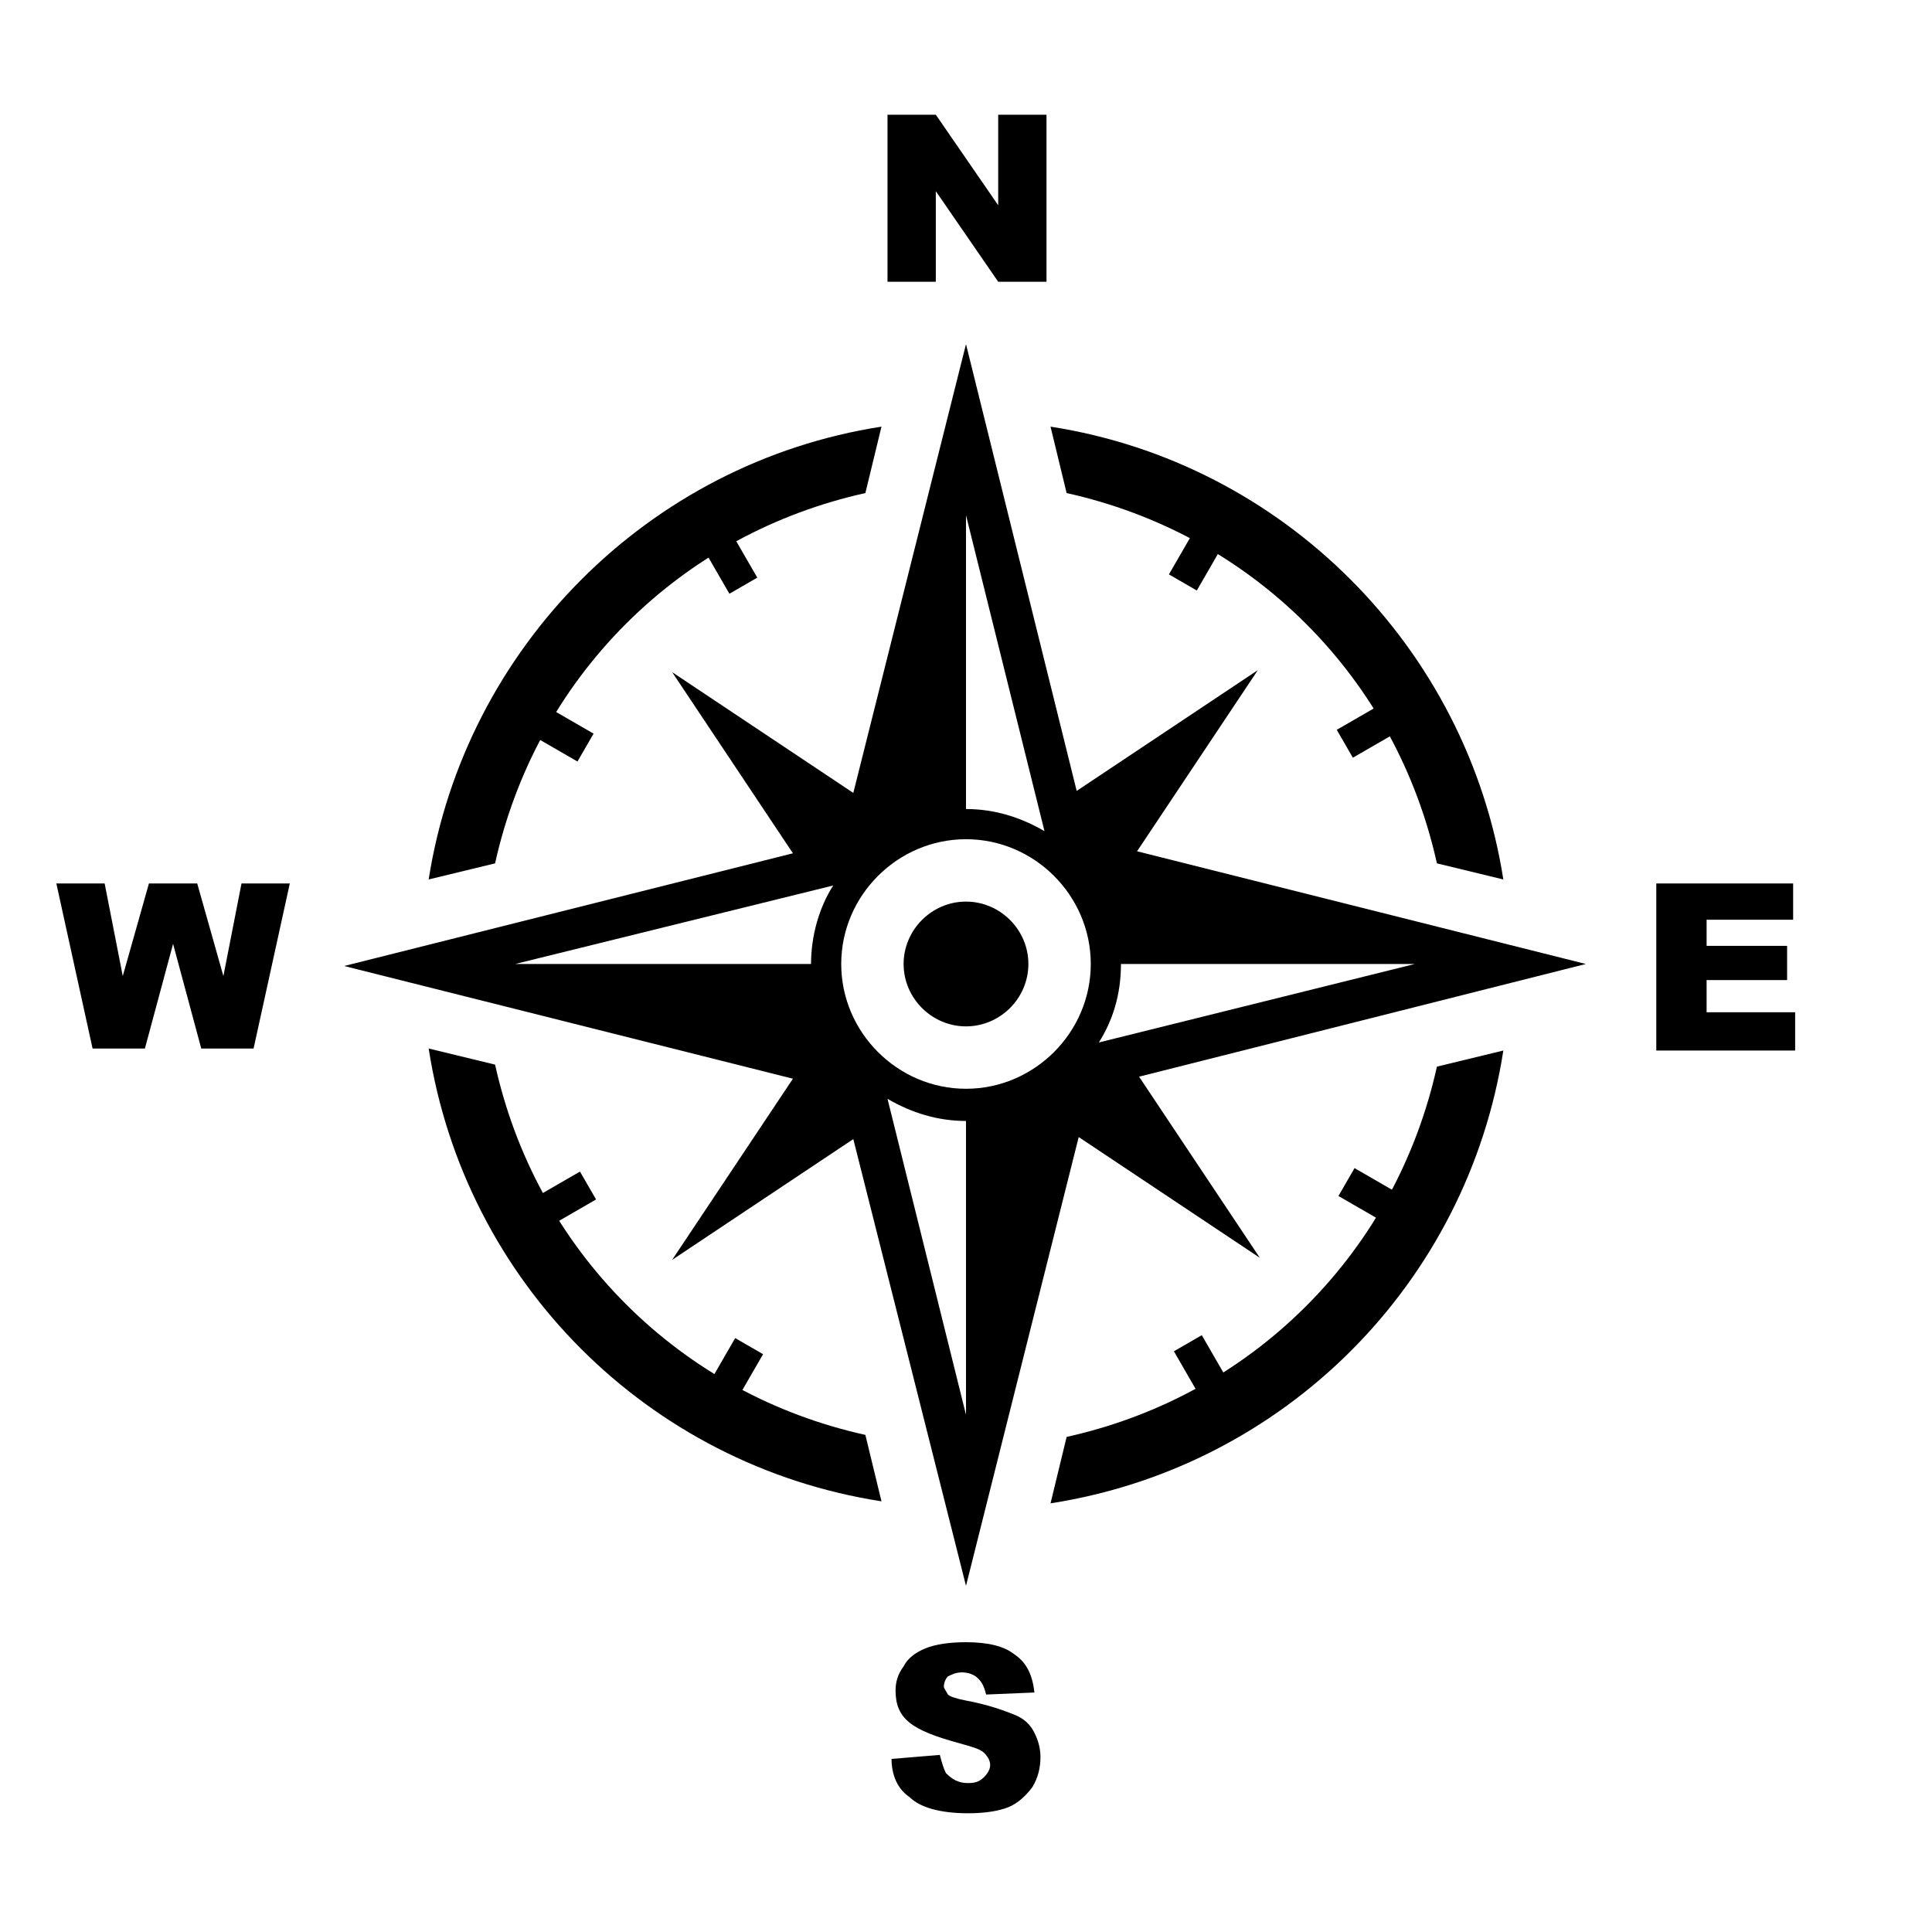 <?xml version="1.0" encoding="utf-8"?>
<!-- Generator: Adobe Illustrator 22.0.1, SVG Export Plug-In . SVG Version: 6.00 Build 0)  -->
<svg version="1.1" id="Layer_1" xmlns="http://www.w3.org/2000/svg" xmlns:xlink="http://www.w3.org/1999/xlink" x="0px" y="0px"
	 viewBox="0 0 96 96" style="enable-background:new 0 0 96 96;" xml:space="preserve">
<g>
	<g>
		<g>
			<path d="M43.8,21.2C32.2,23,23.1,32.2,21.3,43.7l3.3-0.8c1-4.5,3.2-8.6,6.5-11.9s7.4-5.5,11.9-6.5L43.8,21.2z"/>
			<path d="M52.2,21.2l0.8,3.3c4.5,1,8.6,3.2,11.9,6.5c3.3,3.3,5.5,7.4,6.5,11.9l3.3,0.8C72.9,32.2,63.8,23,52.2,21.2z"/>
		</g>
		<g>
			<path d="M43,71.3c-4.5-1-8.6-3.2-11.9-6.5c-3.3-3.3-5.5-7.4-6.5-11.9l-3.3-0.8c1.8,11.6,10.9,20.7,22.5,22.5L43,71.3z"/>
			<path d="M71.4,53c-1,4.5-3.2,8.6-6.5,11.9c-3.3,3.3-7.4,5.5-11.9,6.5l-0.8,3.3c11.6-1.8,20.7-10.9,22.5-22.5L71.4,53z"/>
		</g>
	</g>
	<path d="M78.8,47.9l-22.3-5.6l6-9l-9,6L48,17.1l-5.6,22.3l-9-6l6,9l-22.3,5.6l22.3,5.6l-6,9l9-6L48,78.8l5.6-22.3l9,6l-6-9
		L78.8,47.9z M48,25.6l3.9,15.7c-1.2-0.7-2.5-1.1-3.9-1.1L48,25.6z M40.3,47.9L40.3,47.9H25.6L41.4,44
		C40.7,45.1,40.3,46.5,40.3,47.9z M48,70.3l-3.9-15.7c1.2,0.7,2.5,1.1,3.9,1.1h0L48,70.3z M48,54.1c-3.4,0-6.2-2.8-6.2-6.2
		c0-3.4,2.8-6.2,6.2-6.2c3.4,0,6.2,2.8,6.2,6.2C54.2,51.3,51.4,54.1,48,54.1z M55.7,47.9l14.6,0l-15.7,3.9
		C55.3,50.7,55.7,49.4,55.7,47.9z"/>
	<path d="M48,51c-1.7,0-3.1-1.4-3.1-3.1c0-1.7,1.4-3.1,3.1-3.1c1.7,0,3.1,1.4,3.1,3.1C51.1,49.6,49.7,51,48,51z"/>
	<g>
		<rect x="34.9" y="24.4" transform="matrix(0.866 -0.5 0.5 0.866 -8.68 21.492)" width="1.6" height="5"/>
		<rect x="26.1" y="33.4" transform="matrix(0.5 -0.866 0.866 0.5 -17.61 41.242)" width="1.6" height="5"/>
		<rect x="26.2" y="57.7" transform="matrix(-0.5 -0.866 0.866 -0.5 -11.58 113.64)" width="1.6" height="5"/>
		<rect x="35.1" y="66.5" transform="matrix(-0.866 -0.5 0.5 -0.866 32.563 146.758)" width="1.6" height="5"/>
		<rect x="59.4" y="66.4" transform="matrix(-0.866 0.5 -0.5 -0.866 146.856 98.477)" width="1.6" height="5"/>
		<rect x="68.3" y="57.5" transform="matrix(-0.5 0.866 -0.866 -0.5 155.581 30.145)" width="1.6" height="5"/>
		<rect x="68.2" y="33.2" transform="matrix(0.5 0.866 -0.866 0.5 65.404 -41.897)" width="1.6" height="5"/>
		<rect x="59.2" y="24.3" transform="matrix(0.866 0.5 -0.5 0.866 21.466 -26.432)" width="1.6" height="5"/>
	</g>
</g>
<g>
	<g>
		<path d="M44.1,5.7h2.4l3.1,4.5V5.7h2.4V14h-2.4l-3.1-4.5V14h-2.4V5.7z"/>
	</g>
	<g>
		<path d="M44.3,87.4l2.4-0.2c0.1,0.4,0.2,0.7,0.3,0.9c0.3,0.3,0.6,0.5,1.1,0.5c0.4,0,0.6-0.1,0.8-0.3c0.2-0.2,0.3-0.4,0.3-0.6
			c0-0.2-0.1-0.4-0.3-0.6c-0.2-0.2-0.6-0.3-1.3-0.5c-1.1-0.3-1.9-0.6-2.4-1c-0.5-0.4-0.7-0.9-0.7-1.6c0-0.4,0.1-0.8,0.4-1.2
			c0.2-0.4,0.6-0.7,1.1-0.9c0.5-0.2,1.2-0.3,2-0.3c1.1,0,1.9,0.2,2.4,0.6c0.6,0.4,0.9,1,1,1.9l-2.4,0.1c-0.1-0.4-0.2-0.6-0.4-0.8
			c-0.2-0.2-0.5-0.3-0.8-0.3c-0.3,0-0.5,0.1-0.7,0.2c-0.1,0.1-0.2,0.3-0.2,0.5c0,0.1,0.1,0.2,0.2,0.4c0.1,0.1,0.4,0.2,0.9,0.3
			c1.1,0.2,1.9,0.5,2.4,0.7c0.5,0.2,0.8,0.5,1,0.9c0.2,0.4,0.3,0.8,0.3,1.2c0,0.5-0.1,1-0.4,1.5c-0.3,0.4-0.7,0.8-1.2,1
			c-0.5,0.2-1.2,0.3-2,0.3c-1.4,0-2.4-0.3-2.9-0.8C44.6,88.9,44.3,88.2,44.3,87.4z"/>
	</g>
</g>
<g>
	<g>
		<path d="M2.8,43.9h2.4l0.9,4.6l1.3-4.6h2.4l1.3,4.6l0.9-4.6h2.4l-1.8,8.2H10l-1.4-5.2l-1.4,5.2H4.6L2.8,43.9z"/>
	</g>
	<g>
		<path d="M82.3,43.9h6.8v1.8h-4.3V47h4v1.7h-4v1.6h4.4v1.9h-6.9V43.9z"/>
	</g>
</g>
</svg>
